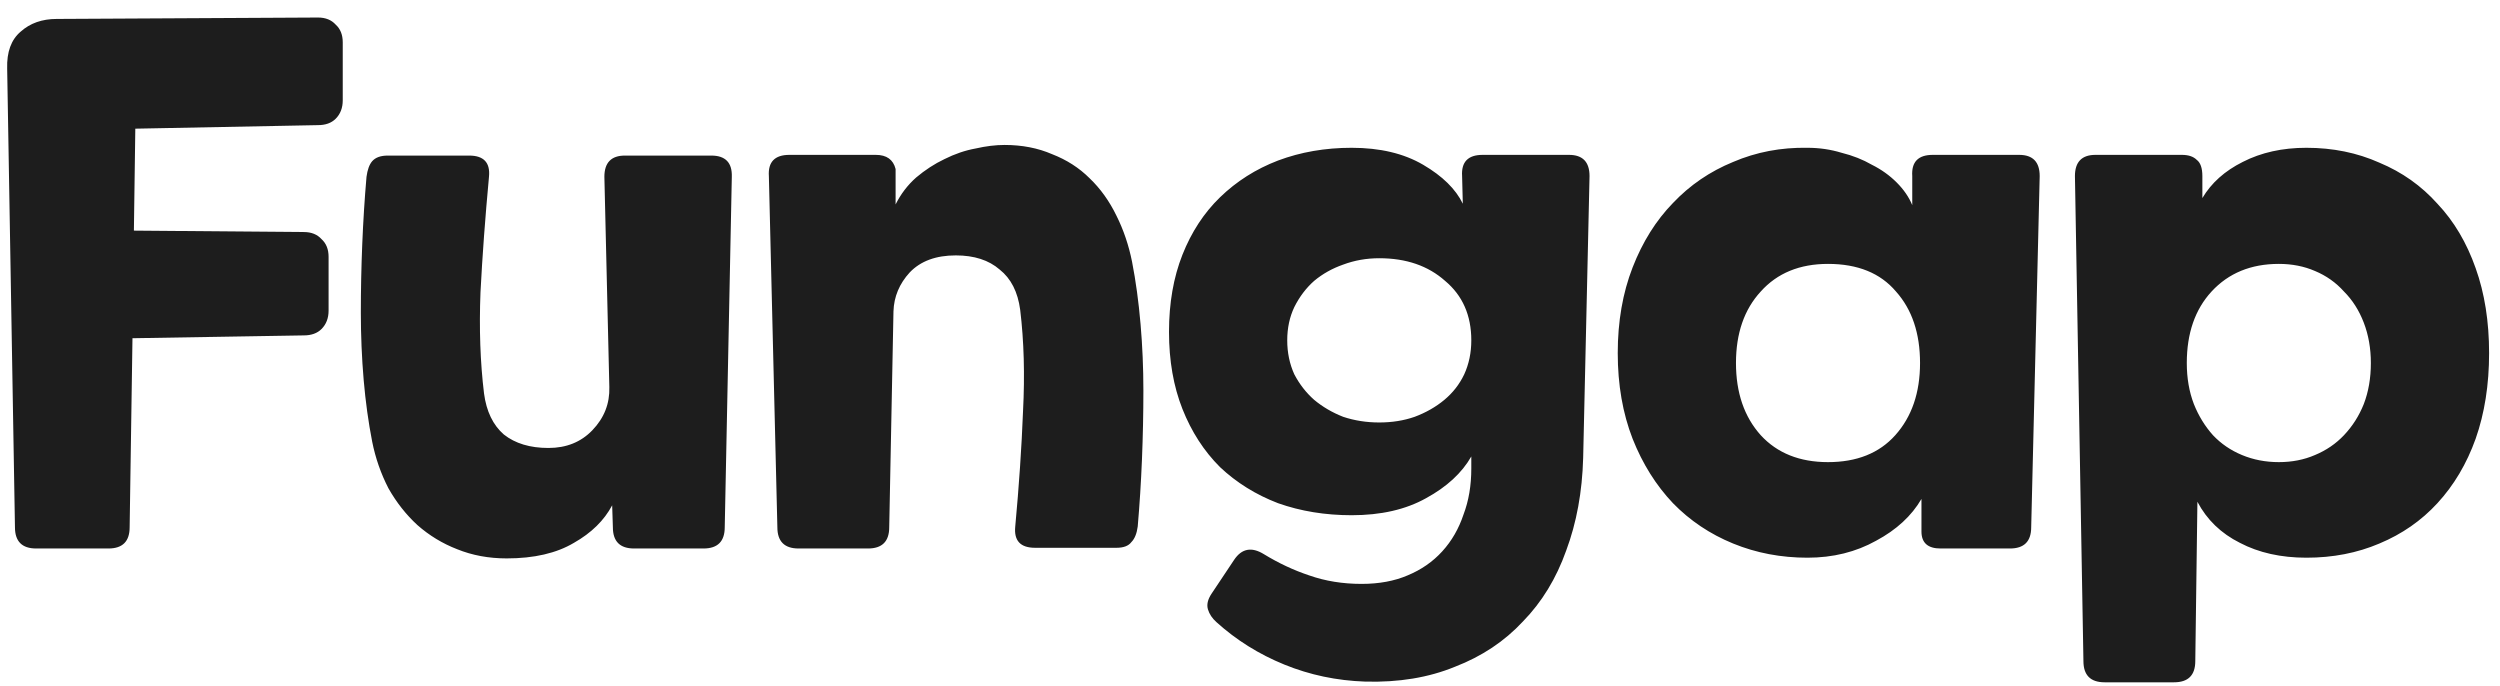 <svg width="113" height="31" viewBox="0 0 113 31" fill="none" xmlns="http://www.w3.org/2000/svg">
<path d="M1.636 24.792C0.996 24.792 0.676 24.472 0.676 23.832L0.324 3.096C0.303 2.349 0.505 1.795 0.932 1.432C1.359 1.048 1.903 0.856 2.564 0.856L14.372 0.792C14.713 0.792 14.98 0.899 15.172 1.112C15.385 1.304 15.492 1.571 15.492 1.912V4.536C15.492 4.877 15.385 5.155 15.172 5.368C14.98 5.56 14.713 5.656 14.372 5.656L6.116 5.816L6.052 10.424L13.732 10.488C14.073 10.488 14.34 10.595 14.532 10.808C14.745 11 14.852 11.267 14.852 11.608V14.04C14.852 14.381 14.745 14.659 14.532 14.872C14.34 15.064 14.073 15.16 13.732 15.16L5.988 15.288L5.86 23.832C5.86 24.472 5.54 24.792 4.9 24.792H1.636ZM28.662 24.792C28.022 24.792 27.702 24.472 27.702 23.832L27.67 22.84C27.308 23.523 26.732 24.088 25.942 24.536C25.153 25.005 24.14 25.24 22.902 25.24C22.091 25.24 21.345 25.101 20.662 24.824C20.001 24.568 19.404 24.205 18.87 23.736C18.358 23.267 17.921 22.712 17.558 22.072C17.217 21.411 16.971 20.707 16.822 19.96C16.651 19.085 16.523 18.157 16.438 17.176C16.353 16.173 16.31 15.16 16.31 14.136C16.31 13.112 16.331 12.077 16.374 11.032C16.417 9.987 16.481 8.973 16.566 7.992C16.609 7.672 16.694 7.437 16.822 7.288C16.971 7.117 17.206 7.032 17.526 7.032H21.206C21.867 7.032 22.166 7.352 22.102 7.992C21.931 9.827 21.803 11.565 21.718 13.208C21.654 14.851 21.707 16.376 21.878 17.784C21.985 18.595 22.284 19.213 22.774 19.64C23.286 20.045 23.958 20.248 24.79 20.248C25.601 20.248 26.262 19.981 26.774 19.448C27.308 18.893 27.564 18.243 27.542 17.496L27.318 7.992C27.318 7.352 27.628 7.032 28.246 7.032H32.15C32.79 7.032 33.099 7.352 33.078 7.992L32.758 23.832C32.758 24.472 32.438 24.792 31.798 24.792H28.662ZM36.097 24.792C35.457 24.792 35.137 24.472 35.137 23.832L34.753 7.96C34.71 7.32 35.019 7 35.681 7H39.585C40.075 7 40.374 7.213 40.481 7.64V9.24C40.715 8.771 41.025 8.365 41.409 8.024C41.814 7.683 42.241 7.405 42.689 7.192C43.158 6.957 43.627 6.797 44.097 6.712C44.566 6.605 45.003 6.552 45.409 6.552C46.198 6.552 46.913 6.691 47.553 6.968C48.214 7.224 48.779 7.587 49.249 8.056C49.739 8.525 50.145 9.091 50.465 9.752C50.785 10.392 51.019 11.085 51.169 11.832C51.339 12.707 51.467 13.645 51.553 14.648C51.638 15.629 51.681 16.632 51.681 17.656C51.681 18.68 51.659 19.715 51.617 20.76C51.574 21.805 51.51 22.819 51.425 23.8C51.382 24.12 51.286 24.355 51.137 24.504C51.009 24.675 50.785 24.76 50.465 24.76H46.785C46.123 24.76 45.825 24.44 45.889 23.8C46.059 21.965 46.177 20.227 46.241 18.584C46.326 16.941 46.283 15.416 46.113 14.008C46.006 13.197 45.697 12.589 45.185 12.184C44.694 11.757 44.033 11.544 43.201 11.544C42.305 11.544 41.611 11.8 41.121 12.312C40.651 12.824 40.406 13.411 40.385 14.072L40.193 23.832C40.193 24.472 39.873 24.792 39.233 24.792H36.097ZM58.503 16.92C58.738 17.368 59.037 17.752 59.399 18.072C59.783 18.392 60.221 18.648 60.711 18.84C61.223 19.011 61.767 19.096 62.343 19.096C62.919 19.096 63.453 19.011 63.943 18.84C64.455 18.648 64.903 18.392 65.287 18.072C65.671 17.752 65.97 17.368 66.183 16.92C66.397 16.451 66.503 15.939 66.503 15.384C66.503 14.253 66.109 13.357 65.319 12.696C64.551 12.013 63.559 11.672 62.343 11.672C61.767 11.672 61.223 11.768 60.711 11.96C60.221 12.131 59.783 12.376 59.399 12.696C59.037 13.016 58.738 13.411 58.503 13.88C58.29 14.328 58.183 14.829 58.183 15.384C58.183 15.939 58.29 16.451 58.503 16.92ZM55.783 25.304C56.125 24.792 56.573 24.707 57.127 25.048C57.789 25.453 58.471 25.773 59.175 26.008C59.901 26.264 60.69 26.392 61.543 26.392C62.333 26.392 63.026 26.264 63.623 26.008C64.242 25.752 64.765 25.389 65.191 24.92C65.618 24.451 65.938 23.896 66.151 23.256C66.386 22.637 66.503 21.944 66.503 21.176V20.632C66.077 21.379 65.394 22.008 64.455 22.52C63.538 23.032 62.418 23.288 61.095 23.288C59.901 23.288 58.791 23.107 57.767 22.744C56.765 22.36 55.89 21.816 55.143 21.112C54.418 20.387 53.853 19.512 53.447 18.488C53.042 17.464 52.839 16.301 52.839 15C52.839 13.699 53.042 12.536 53.447 11.512C53.853 10.488 54.418 9.624 55.143 8.92C55.89 8.195 56.765 7.64 57.767 7.256C58.791 6.872 59.901 6.68 61.095 6.68C62.375 6.68 63.453 6.936 64.327 7.448C65.202 7.96 65.799 8.547 66.119 9.208L66.087 7.96C66.045 7.32 66.354 7 67.015 7H70.919C71.538 7 71.847 7.32 71.847 7.96L71.559 20.696C71.517 22.232 71.261 23.629 70.791 24.888C70.343 26.147 69.693 27.213 68.839 28.088C68.007 28.984 66.983 29.667 65.767 30.136C64.573 30.627 63.218 30.851 61.703 30.808C60.423 30.765 59.207 30.509 58.055 30.04C56.903 29.571 55.879 28.931 54.983 28.12C54.791 27.949 54.663 27.757 54.599 27.544C54.535 27.331 54.589 27.096 54.759 26.84L55.783 25.304ZM79.586 19.672C80.332 20.483 81.346 20.888 82.626 20.888C83.927 20.888 84.941 20.483 85.666 19.672C86.412 18.84 86.786 17.752 86.786 16.408C86.786 15.064 86.423 13.987 85.698 13.176C84.994 12.344 83.97 11.928 82.626 11.928C81.346 11.928 80.332 12.344 79.586 13.176C78.839 13.987 78.466 15.064 78.466 16.408C78.466 17.752 78.839 18.84 79.586 19.672ZM87.714 24.792C87.138 24.792 86.85 24.536 86.85 24.024V22.552C86.402 23.32 85.719 23.949 84.802 24.44C83.885 24.952 82.85 25.208 81.698 25.208C80.503 25.208 79.383 24.995 78.338 24.568C77.293 24.141 76.386 23.533 75.618 22.744C74.85 21.933 74.242 20.963 73.794 19.832C73.346 18.68 73.122 17.389 73.122 15.96C73.122 14.531 73.346 13.24 73.794 12.088C74.242 10.936 74.85 9.965 75.618 9.176C76.386 8.365 77.293 7.747 78.338 7.32C79.383 6.872 80.503 6.659 81.698 6.68C82.231 6.68 82.743 6.755 83.234 6.904C83.746 7.032 84.204 7.213 84.61 7.448C85.037 7.661 85.41 7.928 85.73 8.248C86.05 8.568 86.284 8.909 86.434 9.272V7.96C86.391 7.32 86.701 7 87.362 7H91.266C91.885 7 92.194 7.32 92.194 7.96L91.81 23.832C91.81 24.472 91.49 24.792 90.85 24.792H87.714ZM100.027 19.672C100.39 20.056 100.827 20.355 101.339 20.568C101.851 20.781 102.406 20.888 103.003 20.888C103.6 20.888 104.144 20.781 104.635 20.568C105.147 20.355 105.584 20.056 105.947 19.672C106.331 19.267 106.63 18.797 106.843 18.264C107.056 17.709 107.163 17.091 107.163 16.408C107.163 15.747 107.056 15.139 106.843 14.584C106.63 14.029 106.331 13.56 105.947 13.176C105.584 12.771 105.147 12.461 104.635 12.248C104.144 12.035 103.6 11.928 103.003 11.928C101.744 11.928 100.731 12.344 99.963 13.176C99.216 13.987 98.843 15.064 98.843 16.408C98.843 17.091 98.95 17.709 99.163 18.264C99.376 18.797 99.664 19.267 100.027 19.672ZM95.131 30.84C94.491 30.84 94.171 30.52 94.171 29.88L93.787 7.96C93.787 7.32 94.096 7 94.715 7H98.619C98.918 7 99.141 7.075 99.291 7.224C99.462 7.352 99.547 7.597 99.547 7.96V8.952C99.952 8.269 100.56 7.725 101.371 7.32C102.203 6.893 103.163 6.68 104.251 6.68C105.446 6.68 106.544 6.904 107.547 7.352C108.571 7.779 109.446 8.397 110.171 9.208C110.918 9.997 111.494 10.968 111.899 12.12C112.304 13.251 112.507 14.531 112.507 15.96C112.507 17.389 112.304 18.68 111.899 19.832C111.494 20.963 110.918 21.933 110.171 22.744C109.446 23.533 108.571 24.141 107.547 24.568C106.544 24.995 105.446 25.208 104.251 25.208C103.099 25.208 102.096 24.984 101.243 24.536C100.39 24.109 99.749 23.491 99.323 22.68L99.227 29.88C99.227 30.52 98.907 30.84 98.267 30.84H95.131Z" fill="#1D1D1D"/>
</svg>
